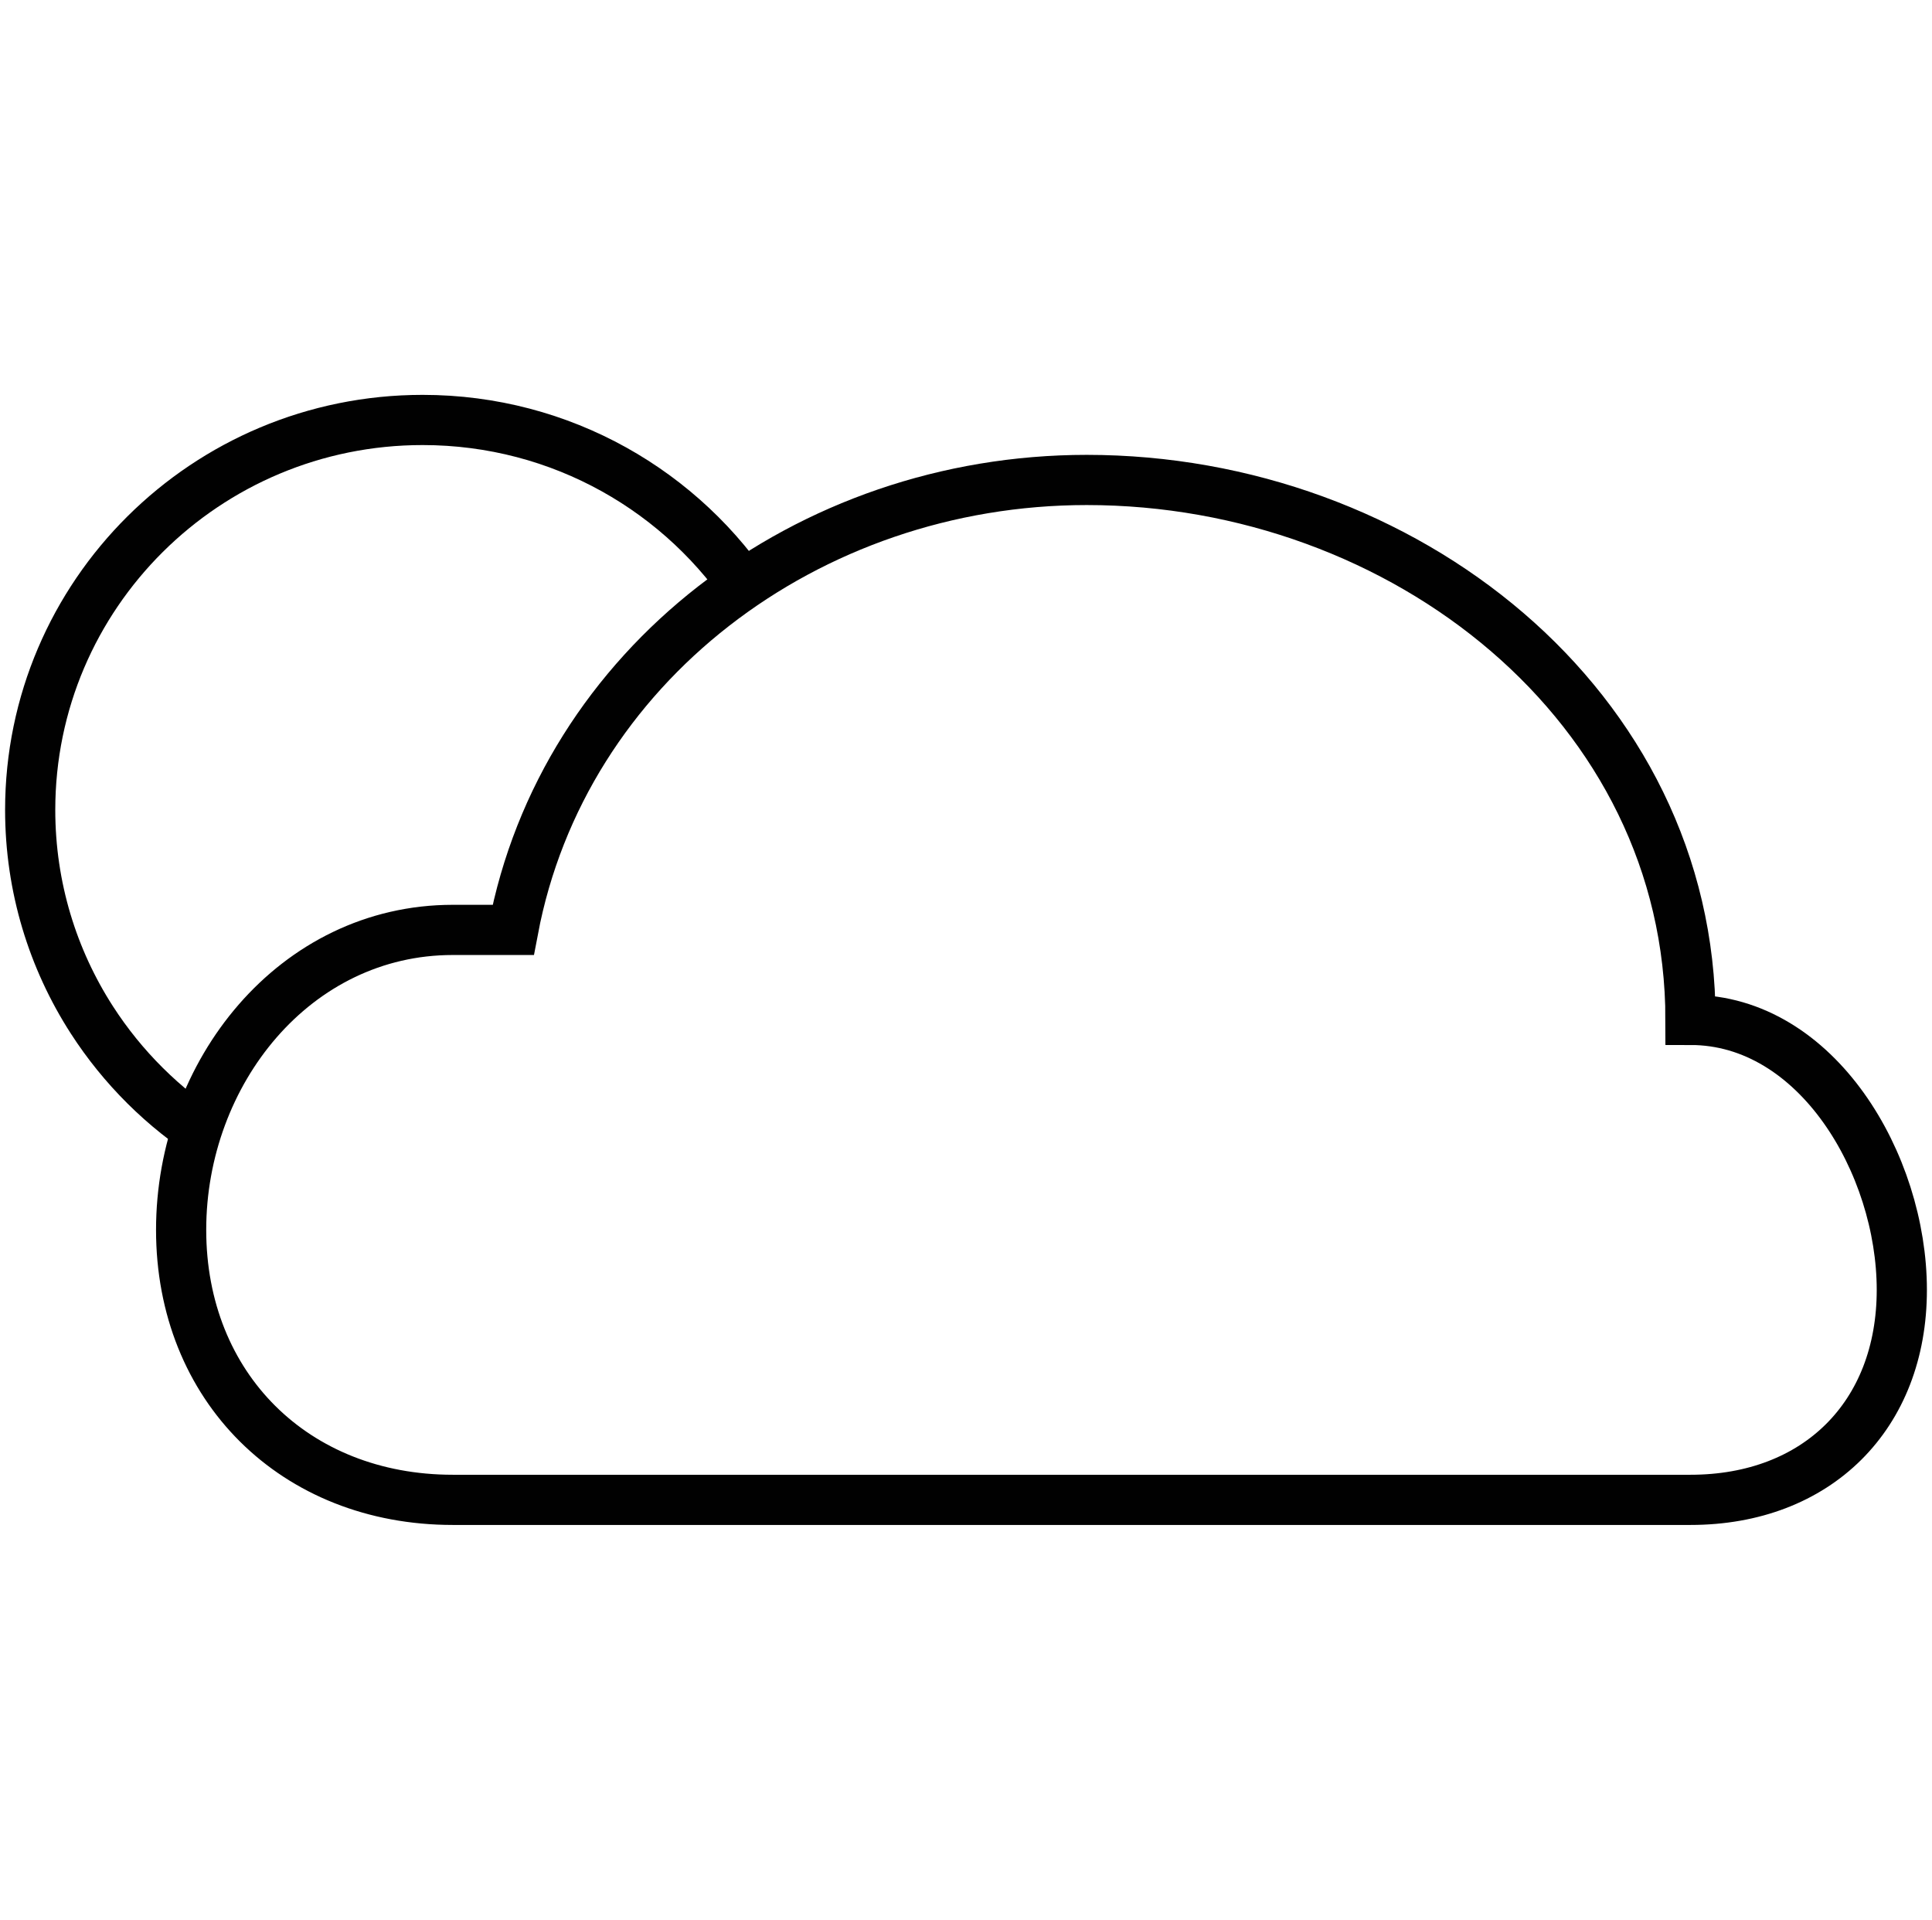 <svg width="154" height="153" viewBox="0 0 154 153" fill="none" xmlns="http://www.w3.org/2000/svg">
<path d="M134.75 119.531C144.832 119.531 151.594 112.814 151.594 102.797C151.594 92.782 144.832 81.281 134.75 81.281C134.75 56.239 111.83 38.25 86.625 38.25C64.317 38.25 44.881 53.098 40.906 74.109C40.906 74.109 37.942 74.109 36.094 74.109C23.49 74.109 14.438 85.493 14.438 98.016C14.438 110.538 23.49 119.531 36.094 119.531H134.75Z" stroke="#010101" stroke-width="4" stroke-miterlimit="10"/>
<path d="M16.853 90.746C13.027 88.314 9.772 85.08 7.322 81.279C4.211 76.45 2.406 70.707 2.406 64.547C2.406 47.382 16.411 33.469 33.688 33.469C44.766 33.469 54.492 39.187 60.053 47.815" stroke="#010101" stroke-width="4" stroke-miterlimit="10"/>
</svg>
